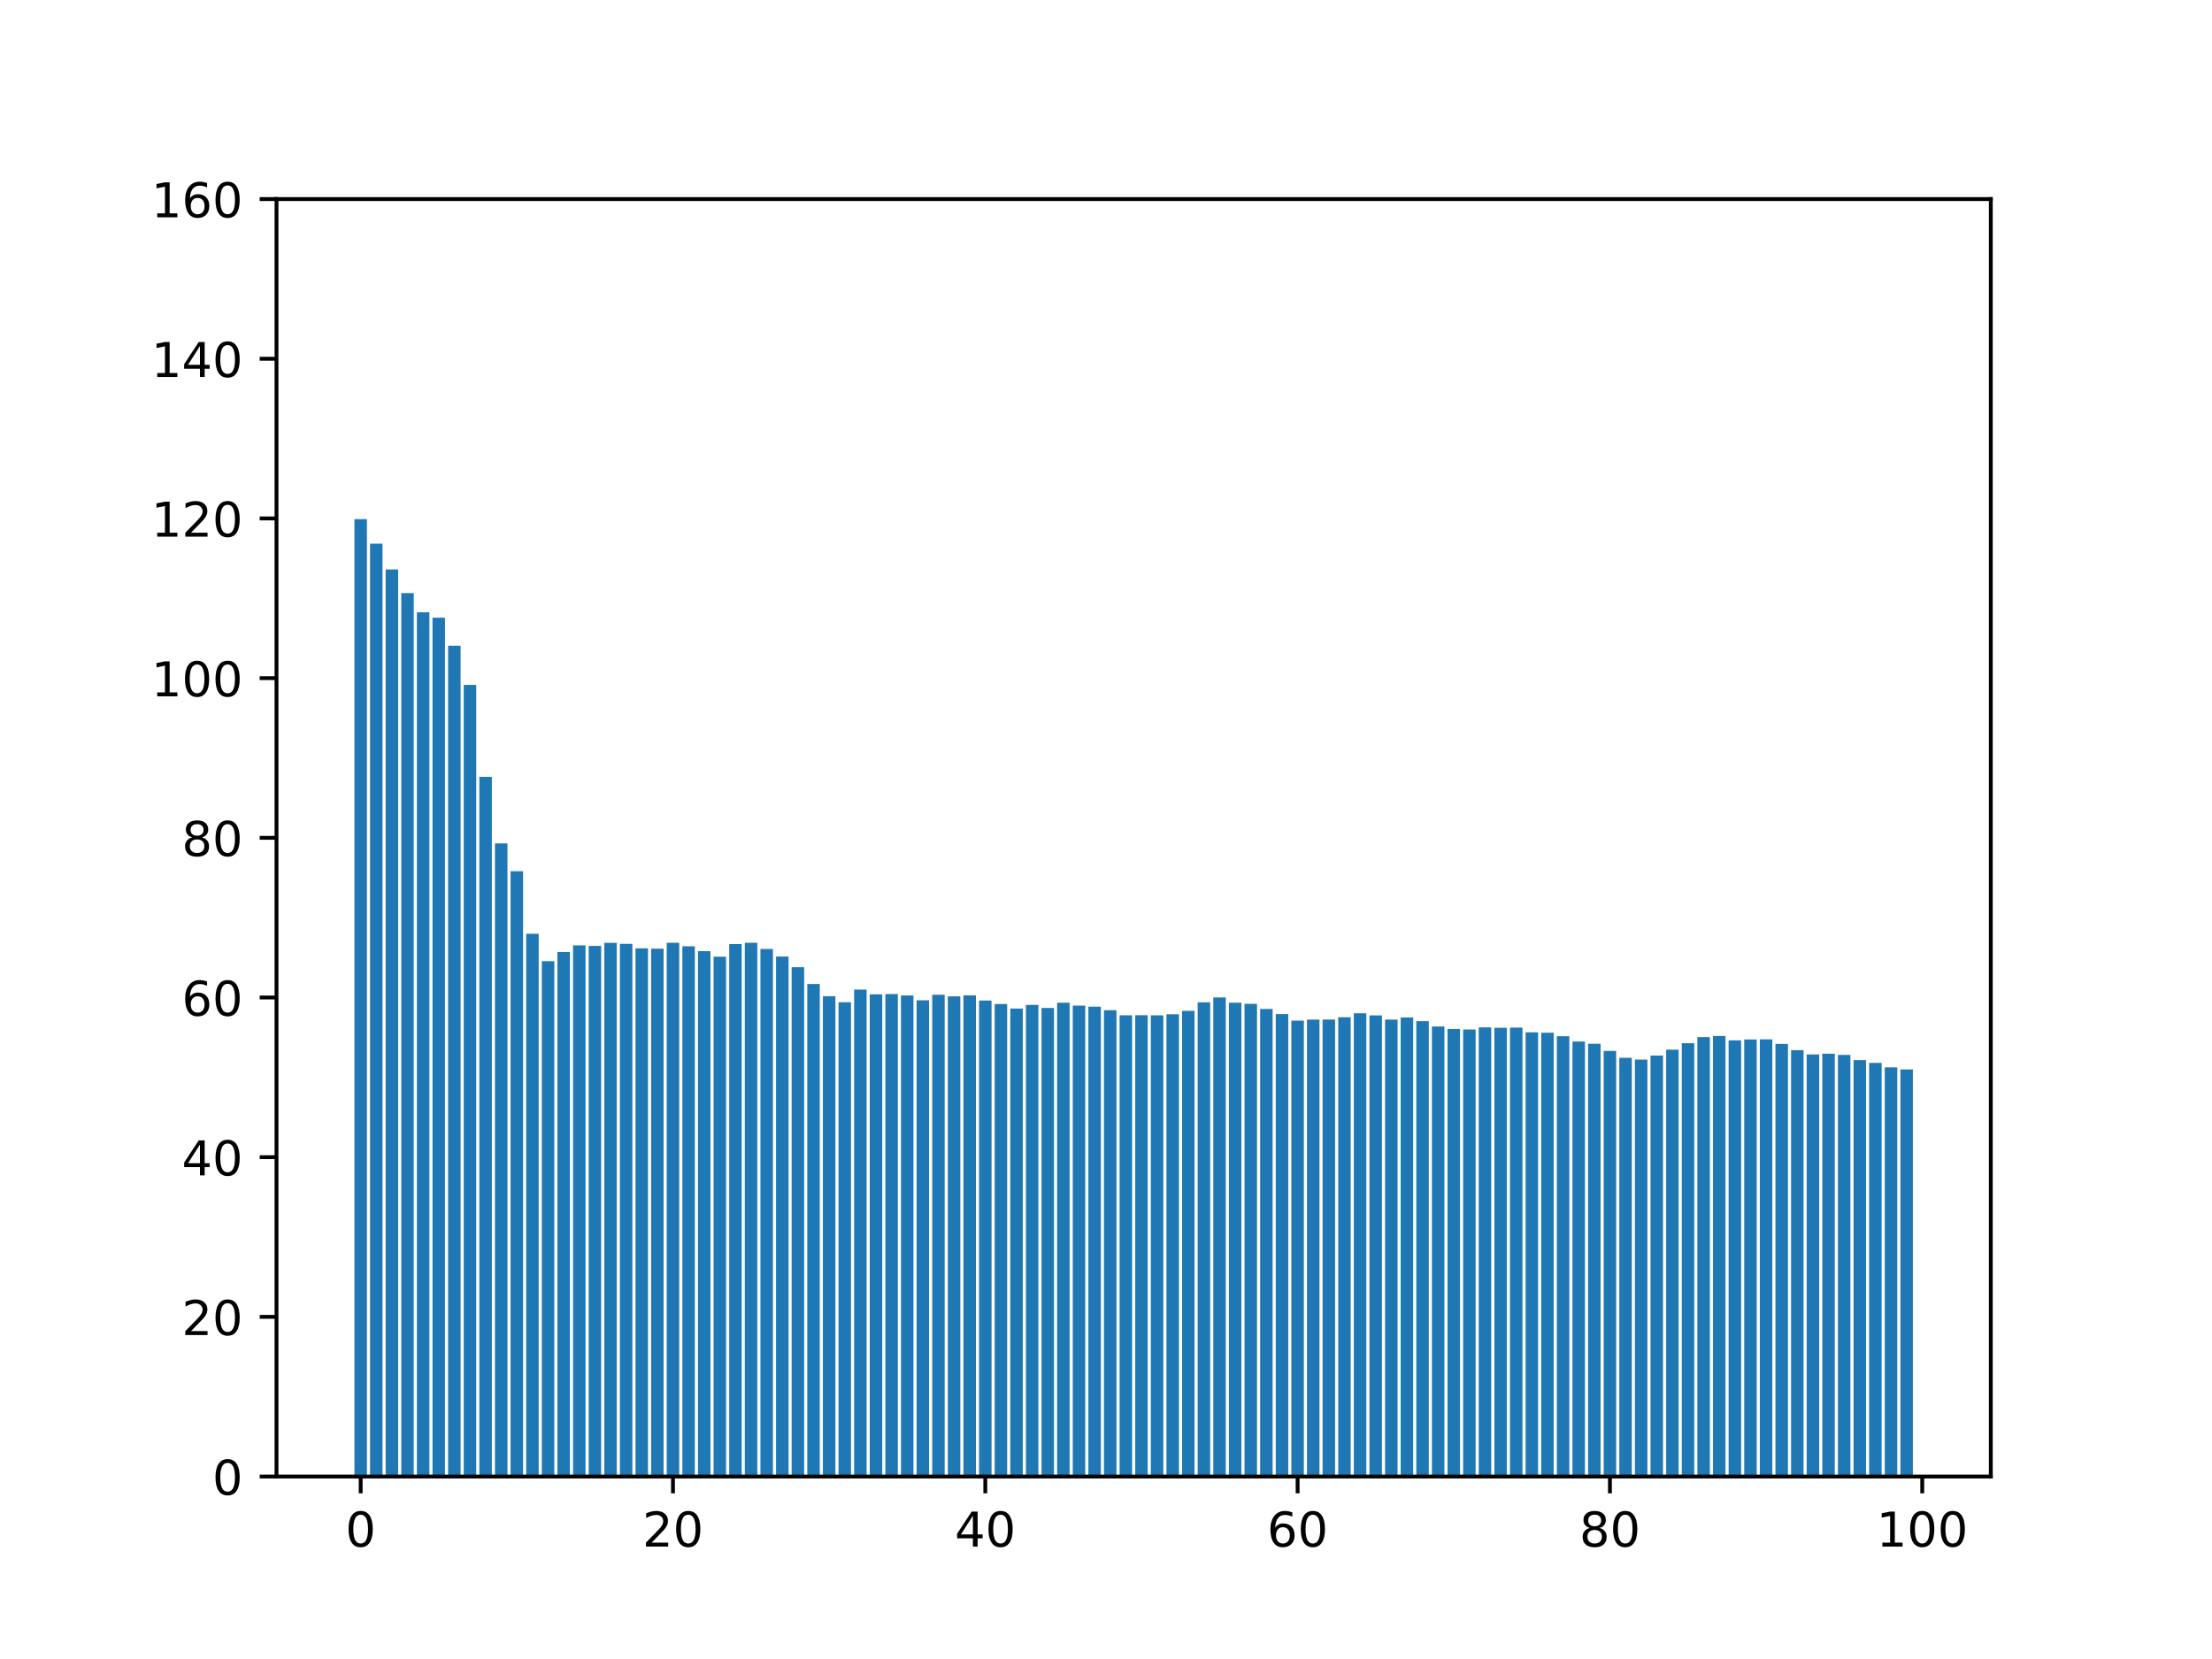 <?xml version="1.0" encoding="utf-8" standalone="no"?>
<!DOCTYPE svg PUBLIC "-//W3C//DTD SVG 1.1//EN"
  "http://www.w3.org/Graphics/SVG/1.1/DTD/svg11.dtd">
<!-- Created with matplotlib (https://matplotlib.org/) -->
<svg height="345.6pt" version="1.1" viewBox="0 0 460.8 345.6" width="460.8pt" xmlns="http://www.w3.org/2000/svg" xmlns:xlink="http://www.w3.org/1999/xlink">
 <defs>
  <style type="text/css">*{stroke-linecap:butt;stroke-linejoin:round;}</style>
 </defs>
 <g id="figure_1">
  <g id="patch_1">
   <path d="M 0 345.6 
L 460.8 345.6 
L 460.8 0 
L 0 0 
z
" style="fill:#ffffff;"/>
  </g>
  <g id="axes_1">
   <g id="patch_2">
    <path d="M 57.6 307.584 
L 414.72 307.584 
L 414.72 41.472 
L 57.6 41.472 
z
" style="fill:#ffffff;"/>
   </g>
   <g id="patch_3">
    <path clip-path="url(#p3bfefd0f17)" d="M 73.833 307.584 
L 76.435 307.584 
L 76.435 108.153 
L 73.833 108.153 
z
" style="fill:#1f77b4;"/>
   </g>
   <g id="patch_4">
    <path clip-path="url(#p3bfefd0f17)" d="M 77.086 307.584 
L 79.688 307.584 
L 79.688 113.256 
L 77.086 113.256 
z
" style="fill:#1f77b4;"/>
   </g>
   <g id="patch_5">
    <path clip-path="url(#p3bfefd0f17)" d="M 80.339 307.584 
L 82.941 307.584 
L 82.941 118.63 
L 80.339 118.63 
z
" style="fill:#1f77b4;"/>
   </g>
   <g id="patch_6">
    <path clip-path="url(#p3bfefd0f17)" d="M 83.592 307.584 
L 86.194 307.584 
L 86.194 123.552 
L 83.592 123.552 
z
" style="fill:#1f77b4;"/>
   </g>
   <g id="patch_7">
    <path clip-path="url(#p3bfefd0f17)" d="M 86.845 307.584 
L 89.447 307.584 
L 89.447 127.547 
L 86.845 127.547 
z
" style="fill:#1f77b4;"/>
   </g>
   <g id="patch_8">
    <path clip-path="url(#p3bfefd0f17)" d="M 90.098 307.584 
L 92.7 307.584 
L 92.7 128.677 
L 90.098 128.677 
z
" style="fill:#1f77b4;"/>
   </g>
   <g id="patch_9">
    <path clip-path="url(#p3bfefd0f17)" d="M 93.351 307.584 
L 95.953 307.584 
L 95.953 134.518 
L 93.351 134.518 
z
" style="fill:#1f77b4;"/>
   </g>
   <g id="patch_10">
    <path clip-path="url(#p3bfefd0f17)" d="M 96.604 307.584 
L 99.207 307.584 
L 99.207 142.671 
L 96.604 142.671 
z
" style="fill:#1f77b4;"/>
   </g>
   <g id="patch_11">
    <path clip-path="url(#p3bfefd0f17)" d="M 99.857 307.584 
L 102.46 307.584 
L 102.46 161.831 
L 99.857 161.831 
z
" style="fill:#1f77b4;"/>
   </g>
   <g id="patch_12">
    <path clip-path="url(#p3bfefd0f17)" d="M 103.11 307.584 
L 105.713 307.584 
L 105.713 175.698 
L 103.11 175.698 
z
" style="fill:#1f77b4;"/>
   </g>
   <g id="patch_13">
    <path clip-path="url(#p3bfefd0f17)" d="M 106.363 307.584 
L 108.966 307.584 
L 108.966 181.489 
L 106.363 181.489 
z
" style="fill:#1f77b4;"/>
   </g>
   <g id="patch_14">
    <path clip-path="url(#p3bfefd0f17)" d="M 109.616 307.584 
L 112.219 307.584 
L 112.219 194.519 
L 109.616 194.519 
z
" style="fill:#1f77b4;"/>
   </g>
   <g id="patch_15">
    <path clip-path="url(#p3bfefd0f17)" d="M 112.869 307.584 
L 115.472 307.584 
L 115.472 200.228 
L 112.869 200.228 
z
" style="fill:#1f77b4;"/>
   </g>
   <g id="patch_16">
    <path clip-path="url(#p3bfefd0f17)" d="M 116.122 307.584 
L 118.725 307.584 
L 118.725 198.313 
L 116.122 198.313 
z
" style="fill:#1f77b4;"/>
   </g>
   <g id="patch_17">
    <path clip-path="url(#p3bfefd0f17)" d="M 119.375 307.584 
L 121.978 307.584 
L 121.978 196.945 
L 119.375 196.945 
z
" style="fill:#1f77b4;"/>
   </g>
   <g id="patch_18">
    <path clip-path="url(#p3bfefd0f17)" d="M 122.629 307.584 
L 125.231 307.584 
L 125.231 197.051 
L 122.629 197.051 
z
" style="fill:#1f77b4;"/>
   </g>
   <g id="patch_19">
    <path clip-path="url(#p3bfefd0f17)" d="M 125.882 307.584 
L 128.484 307.584 
L 128.484 196.417 
L 125.882 196.417 
z
" style="fill:#1f77b4;"/>
   </g>
   <g id="patch_20">
    <path clip-path="url(#p3bfefd0f17)" d="M 129.135 307.584 
L 131.737 307.584 
L 131.737 196.619 
L 129.135 196.619 
z
" style="fill:#1f77b4;"/>
   </g>
   <g id="patch_21">
    <path clip-path="url(#p3bfefd0f17)" d="M 132.388 307.584 
L 134.99 307.584 
L 134.99 197.558 
L 132.388 197.558 
z
" style="fill:#1f77b4;"/>
   </g>
   <g id="patch_22">
    <path clip-path="url(#p3bfefd0f17)" d="M 135.641 307.584 
L 138.243 307.584 
L 138.243 197.623 
L 135.641 197.623 
z
" style="fill:#1f77b4;"/>
   </g>
   <g id="patch_23">
    <path clip-path="url(#p3bfefd0f17)" d="M 138.894 307.584 
L 141.496 307.584 
L 141.496 196.394 
L 138.894 196.394 
z
" style="fill:#1f77b4;"/>
   </g>
   <g id="patch_24">
    <path clip-path="url(#p3bfefd0f17)" d="M 142.147 307.584 
L 144.749 307.584 
L 144.749 197.126 
L 142.147 197.126 
z
" style="fill:#1f77b4;"/>
   </g>
   <g id="patch_25">
    <path clip-path="url(#p3bfefd0f17)" d="M 145.4 307.584 
L 148.002 307.584 
L 148.002 198.148 
L 145.4 198.148 
z
" style="fill:#1f77b4;"/>
   </g>
   <g id="patch_26">
    <path clip-path="url(#p3bfefd0f17)" d="M 148.653 307.584 
L 151.255 307.584 
L 151.255 199.294 
L 148.653 199.294 
z
" style="fill:#1f77b4;"/>
   </g>
   <g id="patch_27">
    <path clip-path="url(#p3bfefd0f17)" d="M 151.906 307.584 
L 154.508 307.584 
L 154.508 196.674 
L 151.906 196.674 
z
" style="fill:#1f77b4;"/>
   </g>
   <g id="patch_28">
    <path clip-path="url(#p3bfefd0f17)" d="M 155.159 307.584 
L 157.761 307.584 
L 157.761 196.403 
L 155.159 196.403 
z
" style="fill:#1f77b4;"/>
   </g>
   <g id="patch_29">
    <path clip-path="url(#p3bfefd0f17)" d="M 158.412 307.584 
L 161.015 307.584 
L 161.015 197.694 
L 158.412 197.694 
z
" style="fill:#1f77b4;"/>
   </g>
   <g id="patch_30">
    <path clip-path="url(#p3bfefd0f17)" d="M 161.665 307.584 
L 164.268 307.584 
L 164.268 199.258 
L 161.665 199.258 
z
" style="fill:#1f77b4;"/>
   </g>
   <g id="patch_31">
    <path clip-path="url(#p3bfefd0f17)" d="M 164.918 307.584 
L 167.521 307.584 
L 167.521 201.491 
L 164.918 201.491 
z
" style="fill:#1f77b4;"/>
   </g>
   <g id="patch_32">
    <path clip-path="url(#p3bfefd0f17)" d="M 168.171 307.584 
L 170.774 307.584 
L 170.774 204.984 
L 168.171 204.984 
z
" style="fill:#1f77b4;"/>
   </g>
   <g id="patch_33">
    <path clip-path="url(#p3bfefd0f17)" d="M 171.424 307.584 
L 174.027 307.584 
L 174.027 207.527 
L 171.424 207.527 
z
" style="fill:#1f77b4;"/>
   </g>
   <g id="patch_34">
    <path clip-path="url(#p3bfefd0f17)" d="M 174.677 307.584 
L 177.28 307.584 
L 177.28 208.791 
L 174.677 208.791 
z
" style="fill:#1f77b4;"/>
   </g>
   <g id="patch_35">
    <path clip-path="url(#p3bfefd0f17)" d="M 177.93 307.584 
L 180.533 307.584 
L 180.533 206.151 
L 177.93 206.151 
z
" style="fill:#1f77b4;"/>
   </g>
   <g id="patch_36">
    <path clip-path="url(#p3bfefd0f17)" d="M 181.183 307.584 
L 183.786 307.584 
L 183.786 207.139 
L 181.183 207.139 
z
" style="fill:#1f77b4;"/>
   </g>
   <g id="patch_37">
    <path clip-path="url(#p3bfefd0f17)" d="M 184.436 307.584 
L 187.039 307.584 
L 187.039 207.076 
L 184.436 207.076 
z
" style="fill:#1f77b4;"/>
   </g>
   <g id="patch_38">
    <path clip-path="url(#p3bfefd0f17)" d="M 187.69 307.584 
L 190.292 307.584 
L 190.292 207.372 
L 187.69 207.372 
z
" style="fill:#1f77b4;"/>
   </g>
   <g id="patch_39">
    <path clip-path="url(#p3bfefd0f17)" d="M 190.943 307.584 
L 193.545 307.584 
L 193.545 208.383 
L 190.943 208.383 
z
" style="fill:#1f77b4;"/>
   </g>
   <g id="patch_40">
    <path clip-path="url(#p3bfefd0f17)" d="M 194.196 307.584 
L 196.798 307.584 
L 196.798 207.229 
L 194.196 207.229 
z
" style="fill:#1f77b4;"/>
   </g>
   <g id="patch_41">
    <path clip-path="url(#p3bfefd0f17)" d="M 197.449 307.584 
L 200.051 307.584 
L 200.051 207.557 
L 197.449 207.557 
z
" style="fill:#1f77b4;"/>
   </g>
   <g id="patch_42">
    <path clip-path="url(#p3bfefd0f17)" d="M 200.702 307.584 
L 203.304 307.584 
L 203.304 207.352 
L 200.702 207.352 
z
" style="fill:#1f77b4;"/>
   </g>
   <g id="patch_43">
    <path clip-path="url(#p3bfefd0f17)" d="M 203.955 307.584 
L 206.557 307.584 
L 206.557 208.432 
L 203.955 208.432 
z
" style="fill:#1f77b4;"/>
   </g>
   <g id="patch_44">
    <path clip-path="url(#p3bfefd0f17)" d="M 207.208 307.584 
L 209.81 307.584 
L 209.81 209.157 
L 207.208 209.157 
z
" style="fill:#1f77b4;"/>
   </g>
   <g id="patch_45">
    <path clip-path="url(#p3bfefd0f17)" d="M 210.461 307.584 
L 213.063 307.584 
L 213.063 210.105 
L 210.461 210.105 
z
" style="fill:#1f77b4;"/>
   </g>
   <g id="patch_46">
    <path clip-path="url(#p3bfefd0f17)" d="M 213.714 307.584 
L 216.316 307.584 
L 216.316 209.336 
L 213.714 209.336 
z
" style="fill:#1f77b4;"/>
   </g>
   <g id="patch_47">
    <path clip-path="url(#p3bfefd0f17)" d="M 216.967 307.584 
L 219.569 307.584 
L 219.569 209.982 
L 216.967 209.982 
z
" style="fill:#1f77b4;"/>
   </g>
   <g id="patch_48">
    <path clip-path="url(#p3bfefd0f17)" d="M 220.22 307.584 
L 222.822 307.584 
L 222.822 208.886 
L 220.22 208.886 
z
" style="fill:#1f77b4;"/>
   </g>
   <g id="patch_49">
    <path clip-path="url(#p3bfefd0f17)" d="M 223.473 307.584 
L 226.076 307.584 
L 226.076 209.487 
L 223.473 209.487 
z
" style="fill:#1f77b4;"/>
   </g>
   <g id="patch_50">
    <path clip-path="url(#p3bfefd0f17)" d="M 226.726 307.584 
L 229.329 307.584 
L 229.329 209.702 
L 226.726 209.702 
z
" style="fill:#1f77b4;"/>
   </g>
   <g id="patch_51">
    <path clip-path="url(#p3bfefd0f17)" d="M 229.979 307.584 
L 232.582 307.584 
L 232.582 210.447 
L 229.979 210.447 
z
" style="fill:#1f77b4;"/>
   </g>
   <g id="patch_52">
    <path clip-path="url(#p3bfefd0f17)" d="M 233.232 307.584 
L 235.835 307.584 
L 235.835 211.504 
L 233.232 211.504 
z
" style="fill:#1f77b4;"/>
   </g>
   <g id="patch_53">
    <path clip-path="url(#p3bfefd0f17)" d="M 236.485 307.584 
L 239.088 307.584 
L 239.088 211.491 
L 236.485 211.491 
z
" style="fill:#1f77b4;"/>
   </g>
   <g id="patch_54">
    <path clip-path="url(#p3bfefd0f17)" d="M 239.738 307.584 
L 242.341 307.584 
L 242.341 211.519 
L 239.738 211.519 
z
" style="fill:#1f77b4;"/>
   </g>
   <g id="patch_55">
    <path clip-path="url(#p3bfefd0f17)" d="M 242.991 307.584 
L 245.594 307.584 
L 245.594 211.288 
L 242.991 211.288 
z
" style="fill:#1f77b4;"/>
   </g>
   <g id="patch_56">
    <path clip-path="url(#p3bfefd0f17)" d="M 246.244 307.584 
L 248.847 307.584 
L 248.847 210.578 
L 246.244 210.578 
z
" style="fill:#1f77b4;"/>
   </g>
   <g id="patch_57">
    <path clip-path="url(#p3bfefd0f17)" d="M 249.498 307.584 
L 252.1 307.584 
L 252.1 208.794 
L 249.498 208.794 
z
" style="fill:#1f77b4;"/>
   </g>
   <g id="patch_58">
    <path clip-path="url(#p3bfefd0f17)" d="M 252.751 307.584 
L 255.353 307.584 
L 255.353 207.79 
L 252.751 207.79 
z
" style="fill:#1f77b4;"/>
   </g>
   <g id="patch_59">
    <path clip-path="url(#p3bfefd0f17)" d="M 256.004 307.584 
L 258.606 307.584 
L 258.606 208.878 
L 256.004 208.878 
z
" style="fill:#1f77b4;"/>
   </g>
   <g id="patch_60">
    <path clip-path="url(#p3bfefd0f17)" d="M 259.257 307.584 
L 261.859 307.584 
L 261.859 209.117 
L 259.257 209.117 
z
" style="fill:#1f77b4;"/>
   </g>
   <g id="patch_61">
    <path clip-path="url(#p3bfefd0f17)" d="M 262.51 307.584 
L 265.112 307.584 
L 265.112 210.191 
L 262.51 210.191 
z
" style="fill:#1f77b4;"/>
   </g>
   <g id="patch_62">
    <path clip-path="url(#p3bfefd0f17)" d="M 265.763 307.584 
L 268.365 307.584 
L 268.365 211.26 
L 265.763 211.26 
z
" style="fill:#1f77b4;"/>
   </g>
   <g id="patch_63">
    <path clip-path="url(#p3bfefd0f17)" d="M 269.016 307.584 
L 271.618 307.584 
L 271.618 212.613 
L 269.016 212.613 
z
" style="fill:#1f77b4;"/>
   </g>
   <g id="patch_64">
    <path clip-path="url(#p3bfefd0f17)" d="M 272.269 307.584 
L 274.871 307.584 
L 274.871 212.4 
L 272.269 212.4 
z
" style="fill:#1f77b4;"/>
   </g>
   <g id="patch_65">
    <path clip-path="url(#p3bfefd0f17)" d="M 275.522 307.584 
L 278.124 307.584 
L 278.124 212.387 
L 275.522 212.387 
z
" style="fill:#1f77b4;"/>
   </g>
   <g id="patch_66">
    <path clip-path="url(#p3bfefd0f17)" d="M 278.775 307.584 
L 281.377 307.584 
L 281.377 211.906 
L 278.775 211.906 
z
" style="fill:#1f77b4;"/>
   </g>
   <g id="patch_67">
    <path clip-path="url(#p3bfefd0f17)" d="M 282.028 307.584 
L 284.63 307.584 
L 284.63 211.08 
L 282.028 211.08 
z
" style="fill:#1f77b4;"/>
   </g>
   <g id="patch_68">
    <path clip-path="url(#p3bfefd0f17)" d="M 285.281 307.584 
L 287.884 307.584 
L 287.884 211.532 
L 285.281 211.532 
z
" style="fill:#1f77b4;"/>
   </g>
   <g id="patch_69">
    <path clip-path="url(#p3bfefd0f17)" d="M 288.534 307.584 
L 291.137 307.584 
L 291.137 212.396 
L 288.534 212.396 
z
" style="fill:#1f77b4;"/>
   </g>
   <g id="patch_70">
    <path clip-path="url(#p3bfefd0f17)" d="M 291.787 307.584 
L 294.39 307.584 
L 294.39 211.955 
L 291.787 211.955 
z
" style="fill:#1f77b4;"/>
   </g>
   <g id="patch_71">
    <path clip-path="url(#p3bfefd0f17)" d="M 295.04 307.584 
L 297.643 307.584 
L 297.643 212.728 
L 295.04 212.728 
z
" style="fill:#1f77b4;"/>
   </g>
   <g id="patch_72">
    <path clip-path="url(#p3bfefd0f17)" d="M 298.293 307.584 
L 300.896 307.584 
L 300.896 213.832 
L 298.293 213.832 
z
" style="fill:#1f77b4;"/>
   </g>
   <g id="patch_73">
    <path clip-path="url(#p3bfefd0f17)" d="M 301.546 307.584 
L 304.149 307.584 
L 304.149 214.354 
L 301.546 214.354 
z
" style="fill:#1f77b4;"/>
   </g>
   <g id="patch_74">
    <path clip-path="url(#p3bfefd0f17)" d="M 304.799 307.584 
L 307.402 307.584 
L 307.402 214.456 
L 304.799 214.456 
z
" style="fill:#1f77b4;"/>
   </g>
   <g id="patch_75">
    <path clip-path="url(#p3bfefd0f17)" d="M 308.052 307.584 
L 310.655 307.584 
L 310.655 214.023 
L 308.052 214.023 
z
" style="fill:#1f77b4;"/>
   </g>
   <g id="patch_76">
    <path clip-path="url(#p3bfefd0f17)" d="M 311.305 307.584 
L 313.908 307.584 
L 313.908 214.108 
L 311.305 214.108 
z
" style="fill:#1f77b4;"/>
   </g>
   <g id="patch_77">
    <path clip-path="url(#p3bfefd0f17)" d="M 314.559 307.584 
L 317.161 307.584 
L 317.161 214.074 
L 314.559 214.074 
z
" style="fill:#1f77b4;"/>
   </g>
   <g id="patch_78">
    <path clip-path="url(#p3bfefd0f17)" d="M 317.812 307.584 
L 320.414 307.584 
L 320.414 215.053 
L 317.812 215.053 
z
" style="fill:#1f77b4;"/>
   </g>
   <g id="patch_79">
    <path clip-path="url(#p3bfefd0f17)" d="M 321.065 307.584 
L 323.667 307.584 
L 323.667 215.138 
L 321.065 215.138 
z
" style="fill:#1f77b4;"/>
   </g>
   <g id="patch_80">
    <path clip-path="url(#p3bfefd0f17)" d="M 324.318 307.584 
L 326.92 307.584 
L 326.92 215.861 
L 324.318 215.861 
z
" style="fill:#1f77b4;"/>
   </g>
   <g id="patch_81">
    <path clip-path="url(#p3bfefd0f17)" d="M 327.571 307.584 
L 330.173 307.584 
L 330.173 216.975 
L 327.571 216.975 
z
" style="fill:#1f77b4;"/>
   </g>
   <g id="patch_82">
    <path clip-path="url(#p3bfefd0f17)" d="M 330.824 307.584 
L 333.426 307.584 
L 333.426 217.44 
L 330.824 217.44 
z
" style="fill:#1f77b4;"/>
   </g>
   <g id="patch_83">
    <path clip-path="url(#p3bfefd0f17)" d="M 334.077 307.584 
L 336.679 307.584 
L 336.679 218.929 
L 334.077 218.929 
z
" style="fill:#1f77b4;"/>
   </g>
   <g id="patch_84">
    <path clip-path="url(#p3bfefd0f17)" d="M 337.33 307.584 
L 339.932 307.584 
L 339.932 220.355 
L 337.33 220.355 
z
" style="fill:#1f77b4;"/>
   </g>
   <g id="patch_85">
    <path clip-path="url(#p3bfefd0f17)" d="M 340.583 307.584 
L 343.185 307.584 
L 343.185 220.73 
L 340.583 220.73 
z
" style="fill:#1f77b4;"/>
   </g>
   <g id="patch_86">
    <path clip-path="url(#p3bfefd0f17)" d="M 343.836 307.584 
L 346.438 307.584 
L 346.438 219.894 
L 343.836 219.894 
z
" style="fill:#1f77b4;"/>
   </g>
   <g id="patch_87">
    <path clip-path="url(#p3bfefd0f17)" d="M 347.089 307.584 
L 349.691 307.584 
L 349.691 218.668 
L 347.089 218.668 
z
" style="fill:#1f77b4;"/>
   </g>
   <g id="patch_88">
    <path clip-path="url(#p3bfefd0f17)" d="M 350.342 307.584 
L 352.945 307.584 
L 352.945 217.31 
L 350.342 217.31 
z
" style="fill:#1f77b4;"/>
   </g>
   <g id="patch_89">
    <path clip-path="url(#p3bfefd0f17)" d="M 353.595 307.584 
L 356.198 307.584 
L 356.198 216.053 
L 353.595 216.053 
z
" style="fill:#1f77b4;"/>
   </g>
   <g id="patch_90">
    <path clip-path="url(#p3bfefd0f17)" d="M 356.848 307.584 
L 359.451 307.584 
L 359.451 215.815 
L 356.848 215.815 
z
" style="fill:#1f77b4;"/>
   </g>
   <g id="patch_91">
    <path clip-path="url(#p3bfefd0f17)" d="M 360.101 307.584 
L 362.704 307.584 
L 362.704 216.723 
L 360.101 216.723 
z
" style="fill:#1f77b4;"/>
   </g>
   <g id="patch_92">
    <path clip-path="url(#p3bfefd0f17)" d="M 363.354 307.584 
L 365.957 307.584 
L 365.957 216.535 
L 363.354 216.535 
z
" style="fill:#1f77b4;"/>
   </g>
   <g id="patch_93">
    <path clip-path="url(#p3bfefd0f17)" d="M 366.607 307.584 
L 369.21 307.584 
L 369.21 216.517 
L 366.607 216.517 
z
" style="fill:#1f77b4;"/>
   </g>
   <g id="patch_94">
    <path clip-path="url(#p3bfefd0f17)" d="M 369.86 307.584 
L 372.463 307.584 
L 372.463 217.475 
L 369.86 217.475 
z
" style="fill:#1f77b4;"/>
   </g>
   <g id="patch_95">
    <path clip-path="url(#p3bfefd0f17)" d="M 373.113 307.584 
L 375.716 307.584 
L 375.716 218.764 
L 373.113 218.764 
z
" style="fill:#1f77b4;"/>
   </g>
   <g id="patch_96">
    <path clip-path="url(#p3bfefd0f17)" d="M 376.367 307.584 
L 378.969 307.584 
L 378.969 219.655 
L 376.367 219.655 
z
" style="fill:#1f77b4;"/>
   </g>
   <g id="patch_97">
    <path clip-path="url(#p3bfefd0f17)" d="M 379.62 307.584 
L 382.222 307.584 
L 382.222 219.498 
L 379.62 219.498 
z
" style="fill:#1f77b4;"/>
   </g>
   <g id="patch_98">
    <path clip-path="url(#p3bfefd0f17)" d="M 382.873 307.584 
L 385.475 307.584 
L 385.475 219.759 
L 382.873 219.759 
z
" style="fill:#1f77b4;"/>
   </g>
   <g id="patch_99">
    <path clip-path="url(#p3bfefd0f17)" d="M 386.126 307.584 
L 388.728 307.584 
L 388.728 220.844 
L 386.126 220.844 
z
" style="fill:#1f77b4;"/>
   </g>
   <g id="patch_100">
    <path clip-path="url(#p3bfefd0f17)" d="M 389.379 307.584 
L 391.981 307.584 
L 391.981 221.423 
L 389.379 221.423 
z
" style="fill:#1f77b4;"/>
   </g>
   <g id="patch_101">
    <path clip-path="url(#p3bfefd0f17)" d="M 392.632 307.584 
L 395.234 307.584 
L 395.234 222.352 
L 392.632 222.352 
z
" style="fill:#1f77b4;"/>
   </g>
   <g id="patch_102">
    <path clip-path="url(#p3bfefd0f17)" d="M 395.885 307.584 
L 398.487 307.584 
L 398.487 222.783 
L 395.885 222.783 
z
" style="fill:#1f77b4;"/>
   </g>
   <g id="matplotlib.axis_1">
    <g id="xtick_1">
     <g id="line2d_1">
      <defs>
       <path d="M 0 0 
L 0 3.5 
" id="mbf8542c0ba" style="stroke:#000000;stroke-width:0.8;"/>
      </defs>
      <g>
       <use style="stroke:#000000;stroke-width:0.8;" x="75.134" xlink:href="#mbf8542c0ba" y="307.584"/>
      </g>
     </g>
     <g id="text_1">
      <!-- 0 -->
      <g transform="translate(71.953 322.182)scale(0.1 -0.1)">
       <defs>
        <path d="M 31.781 66.406 
Q 24.172 66.406 20.328 58.906 
Q 16.5 51.422 16.5 36.375 
Q 16.5 21.391 20.328 13.891 
Q 24.172 6.391 31.781 6.391 
Q 39.453 6.391 43.281 13.891 
Q 47.125 21.391 47.125 36.375 
Q 47.125 51.422 43.281 58.906 
Q 39.453 66.406 31.781 66.406 
z
M 31.781 74.219 
Q 44.047 74.219 50.516 64.516 
Q 56.984 54.828 56.984 36.375 
Q 56.984 17.969 50.516 8.266 
Q 44.047 -1.422 31.781 -1.422 
Q 19.531 -1.422 13.062 8.266 
Q 6.594 17.969 6.594 36.375 
Q 6.594 54.828 13.062 64.516 
Q 19.531 74.219 31.781 74.219 
z
" id="DejaVuSans-48"/>
       </defs>
       <use xlink:href="#DejaVuSans-48"/>
      </g>
     </g>
    </g>
    <g id="xtick_2">
     <g id="line2d_2">
      <g>
       <use style="stroke:#000000;stroke-width:0.8;" x="140.195" xlink:href="#mbf8542c0ba" y="307.584"/>
      </g>
     </g>
     <g id="text_2">
      <!-- 20 -->
      <g transform="translate(133.832 322.182)scale(0.1 -0.1)">
       <defs>
        <path d="M 19.188 8.297 
L 53.609 8.297 
L 53.609 0 
L 7.328 0 
L 7.328 8.297 
Q 12.938 14.109 22.625 23.891 
Q 32.328 33.688 34.812 36.531 
Q 39.547 41.844 41.422 45.531 
Q 43.312 49.219 43.312 52.781 
Q 43.312 58.594 39.234 62.25 
Q 35.156 65.922 28.609 65.922 
Q 23.969 65.922 18.812 64.312 
Q 13.672 62.703 7.812 59.422 
L 7.812 69.391 
Q 13.766 71.781 18.938 73 
Q 24.125 74.219 28.422 74.219 
Q 39.75 74.219 46.484 68.547 
Q 53.219 62.891 53.219 53.422 
Q 53.219 48.922 51.531 44.891 
Q 49.859 40.875 45.406 35.406 
Q 44.188 33.984 37.641 27.219 
Q 31.109 20.453 19.188 8.297 
z
" id="DejaVuSans-50"/>
       </defs>
       <use xlink:href="#DejaVuSans-50"/>
       <use x="63.623" xlink:href="#DejaVuSans-48"/>
      </g>
     </g>
    </g>
    <g id="xtick_3">
     <g id="line2d_3">
      <g>
       <use style="stroke:#000000;stroke-width:0.8;" x="205.256" xlink:href="#mbf8542c0ba" y="307.584"/>
      </g>
     </g>
     <g id="text_3">
      <!-- 40 -->
      <g transform="translate(198.894 322.182)scale(0.1 -0.1)">
       <defs>
        <path d="M 37.797 64.312 
L 12.891 25.391 
L 37.797 25.391 
z
M 35.203 72.906 
L 47.609 72.906 
L 47.609 25.391 
L 58.016 25.391 
L 58.016 17.188 
L 47.609 17.188 
L 47.609 0 
L 37.797 0 
L 37.797 17.188 
L 4.891 17.188 
L 4.891 26.703 
z
" id="DejaVuSans-52"/>
       </defs>
       <use xlink:href="#DejaVuSans-52"/>
       <use x="63.623" xlink:href="#DejaVuSans-48"/>
      </g>
     </g>
    </g>
    <g id="xtick_4">
     <g id="line2d_4">
      <g>
       <use style="stroke:#000000;stroke-width:0.8;" x="270.317" xlink:href="#mbf8542c0ba" y="307.584"/>
      </g>
     </g>
     <g id="text_4">
      <!-- 60 -->
      <g transform="translate(263.955 322.182)scale(0.1 -0.1)">
       <defs>
        <path d="M 33.016 40.375 
Q 26.375 40.375 22.484 35.828 
Q 18.609 31.297 18.609 23.391 
Q 18.609 15.531 22.484 10.953 
Q 26.375 6.391 33.016 6.391 
Q 39.656 6.391 43.531 10.953 
Q 47.406 15.531 47.406 23.391 
Q 47.406 31.297 43.531 35.828 
Q 39.656 40.375 33.016 40.375 
z
M 52.594 71.297 
L 52.594 62.312 
Q 48.875 64.062 45.094 64.984 
Q 41.312 65.922 37.594 65.922 
Q 27.828 65.922 22.672 59.328 
Q 17.531 52.734 16.797 39.406 
Q 19.672 43.656 24.016 45.922 
Q 28.375 48.188 33.594 48.188 
Q 44.578 48.188 50.953 41.516 
Q 57.328 34.859 57.328 23.391 
Q 57.328 12.156 50.688 5.359 
Q 44.047 -1.422 33.016 -1.422 
Q 20.359 -1.422 13.672 8.266 
Q 6.984 17.969 6.984 36.375 
Q 6.984 53.656 15.188 63.938 
Q 23.391 74.219 37.203 74.219 
Q 40.922 74.219 44.703 73.484 
Q 48.484 72.75 52.594 71.297 
z
" id="DejaVuSans-54"/>
       </defs>
       <use xlink:href="#DejaVuSans-54"/>
       <use x="63.623" xlink:href="#DejaVuSans-48"/>
      </g>
     </g>
    </g>
    <g id="xtick_5">
     <g id="line2d_5">
      <g>
       <use style="stroke:#000000;stroke-width:0.8;" x="335.378" xlink:href="#mbf8542c0ba" y="307.584"/>
      </g>
     </g>
     <g id="text_5">
      <!-- 80 -->
      <g transform="translate(329.016 322.182)scale(0.1 -0.1)">
       <defs>
        <path d="M 31.781 34.625 
Q 24.75 34.625 20.719 30.859 
Q 16.703 27.094 16.703 20.516 
Q 16.703 13.922 20.719 10.156 
Q 24.75 6.391 31.781 6.391 
Q 38.812 6.391 42.859 10.172 
Q 46.922 13.969 46.922 20.516 
Q 46.922 27.094 42.891 30.859 
Q 38.875 34.625 31.781 34.625 
z
M 21.922 38.812 
Q 15.578 40.375 12.031 44.719 
Q 8.5 49.078 8.5 55.328 
Q 8.5 64.062 14.719 69.141 
Q 20.953 74.219 31.781 74.219 
Q 42.672 74.219 48.875 69.141 
Q 55.078 64.062 55.078 55.328 
Q 55.078 49.078 51.531 44.719 
Q 48 40.375 41.703 38.812 
Q 48.828 37.156 52.797 32.312 
Q 56.781 27.484 56.781 20.516 
Q 56.781 9.906 50.312 4.234 
Q 43.844 -1.422 31.781 -1.422 
Q 19.734 -1.422 13.25 4.234 
Q 6.781 9.906 6.781 20.516 
Q 6.781 27.484 10.781 32.312 
Q 14.797 37.156 21.922 38.812 
z
M 18.312 54.391 
Q 18.312 48.734 21.844 45.562 
Q 25.391 42.391 31.781 42.391 
Q 38.141 42.391 41.719 45.562 
Q 45.312 48.734 45.312 54.391 
Q 45.312 60.062 41.719 63.234 
Q 38.141 66.406 31.781 66.406 
Q 25.391 66.406 21.844 63.234 
Q 18.312 60.062 18.312 54.391 
z
" id="DejaVuSans-56"/>
       </defs>
       <use xlink:href="#DejaVuSans-56"/>
       <use x="63.623" xlink:href="#DejaVuSans-48"/>
      </g>
     </g>
    </g>
    <g id="xtick_6">
     <g id="line2d_6">
      <g>
       <use style="stroke:#000000;stroke-width:0.8;" x="400.439" xlink:href="#mbf8542c0ba" y="307.584"/>
      </g>
     </g>
     <g id="text_6">
      <!-- 100 -->
      <g transform="translate(390.895 322.182)scale(0.1 -0.1)">
       <defs>
        <path d="M 12.406 8.297 
L 28.516 8.297 
L 28.516 63.922 
L 10.984 60.406 
L 10.984 69.391 
L 28.422 72.906 
L 38.281 72.906 
L 38.281 8.297 
L 54.391 8.297 
L 54.391 0 
L 12.406 0 
z
" id="DejaVuSans-49"/>
       </defs>
       <use xlink:href="#DejaVuSans-49"/>
       <use x="63.623" xlink:href="#DejaVuSans-48"/>
       <use x="127.246" xlink:href="#DejaVuSans-48"/>
      </g>
     </g>
    </g>
   </g>
   <g id="matplotlib.axis_2">
    <g id="ytick_1">
     <g id="line2d_7">
      <defs>
       <path d="M 0 0 
L -3.5 0 
" id="m58c0a1243b" style="stroke:#000000;stroke-width:0.8;"/>
      </defs>
      <g>
       <use style="stroke:#000000;stroke-width:0.8;" x="57.6" xlink:href="#m58c0a1243b" y="307.584"/>
      </g>
     </g>
     <g id="text_7">
      <!-- 0 -->
      <g transform="translate(44.237 311.383)scale(0.1 -0.1)">
       <use xlink:href="#DejaVuSans-48"/>
      </g>
     </g>
    </g>
    <g id="ytick_2">
     <g id="line2d_8">
      <g>
       <use style="stroke:#000000;stroke-width:0.8;" x="57.6" xlink:href="#m58c0a1243b" y="274.32"/>
      </g>
     </g>
     <g id="text_8">
      <!-- 20 -->
      <g transform="translate(37.875 278.119)scale(0.1 -0.1)">
       <use xlink:href="#DejaVuSans-50"/>
       <use x="63.623" xlink:href="#DejaVuSans-48"/>
      </g>
     </g>
    </g>
    <g id="ytick_3">
     <g id="line2d_9">
      <g>
       <use style="stroke:#000000;stroke-width:0.8;" x="57.6" xlink:href="#m58c0a1243b" y="241.056"/>
      </g>
     </g>
     <g id="text_9">
      <!-- 40 -->
      <g transform="translate(37.875 244.855)scale(0.1 -0.1)">
       <use xlink:href="#DejaVuSans-52"/>
       <use x="63.623" xlink:href="#DejaVuSans-48"/>
      </g>
     </g>
    </g>
    <g id="ytick_4">
     <g id="line2d_10">
      <g>
       <use style="stroke:#000000;stroke-width:0.8;" x="57.6" xlink:href="#m58c0a1243b" y="207.792"/>
      </g>
     </g>
     <g id="text_10">
      <!-- 60 -->
      <g transform="translate(37.875 211.591)scale(0.1 -0.1)">
       <use xlink:href="#DejaVuSans-54"/>
       <use x="63.623" xlink:href="#DejaVuSans-48"/>
      </g>
     </g>
    </g>
    <g id="ytick_5">
     <g id="line2d_11">
      <g>
       <use style="stroke:#000000;stroke-width:0.8;" x="57.6" xlink:href="#m58c0a1243b" y="174.528"/>
      </g>
     </g>
     <g id="text_11">
      <!-- 80 -->
      <g transform="translate(37.875 178.327)scale(0.1 -0.1)">
       <use xlink:href="#DejaVuSans-56"/>
       <use x="63.623" xlink:href="#DejaVuSans-48"/>
      </g>
     </g>
    </g>
    <g id="ytick_6">
     <g id="line2d_12">
      <g>
       <use style="stroke:#000000;stroke-width:0.8;" x="57.6" xlink:href="#m58c0a1243b" y="141.264"/>
      </g>
     </g>
     <g id="text_12">
      <!-- 100 -->
      <g transform="translate(31.512 145.063)scale(0.1 -0.1)">
       <use xlink:href="#DejaVuSans-49"/>
       <use x="63.623" xlink:href="#DejaVuSans-48"/>
       <use x="127.246" xlink:href="#DejaVuSans-48"/>
      </g>
     </g>
    </g>
    <g id="ytick_7">
     <g id="line2d_13">
      <g>
       <use style="stroke:#000000;stroke-width:0.8;" x="57.6" xlink:href="#m58c0a1243b" y="108"/>
      </g>
     </g>
     <g id="text_13">
      <!-- 120 -->
      <g transform="translate(31.512 111.799)scale(0.1 -0.1)">
       <use xlink:href="#DejaVuSans-49"/>
       <use x="63.623" xlink:href="#DejaVuSans-50"/>
       <use x="127.246" xlink:href="#DejaVuSans-48"/>
      </g>
     </g>
    </g>
    <g id="ytick_8">
     <g id="line2d_14">
      <g>
       <use style="stroke:#000000;stroke-width:0.8;" x="57.6" xlink:href="#m58c0a1243b" y="74.736"/>
      </g>
     </g>
     <g id="text_14">
      <!-- 140 -->
      <g transform="translate(31.512 78.535)scale(0.1 -0.1)">
       <use xlink:href="#DejaVuSans-49"/>
       <use x="63.623" xlink:href="#DejaVuSans-52"/>
       <use x="127.246" xlink:href="#DejaVuSans-48"/>
      </g>
     </g>
    </g>
    <g id="ytick_9">
     <g id="line2d_15">
      <g>
       <use style="stroke:#000000;stroke-width:0.8;" x="57.6" xlink:href="#m58c0a1243b" y="41.472"/>
      </g>
     </g>
     <g id="text_15">
      <!-- 160 -->
      <g transform="translate(31.512 45.271)scale(0.1 -0.1)">
       <use xlink:href="#DejaVuSans-49"/>
       <use x="63.623" xlink:href="#DejaVuSans-54"/>
       <use x="127.246" xlink:href="#DejaVuSans-48"/>
      </g>
     </g>
    </g>
   </g>
   <g id="patch_103">
    <path d="M 57.6 307.584 
L 57.6 41.472 
" style="fill:none;stroke:#000000;stroke-linecap:square;stroke-linejoin:miter;stroke-width:0.8;"/>
   </g>
   <g id="patch_104">
    <path d="M 414.72 307.584 
L 414.72 41.472 
" style="fill:none;stroke:#000000;stroke-linecap:square;stroke-linejoin:miter;stroke-width:0.8;"/>
   </g>
   <g id="patch_105">
    <path d="M 57.6 307.584 
L 414.72 307.584 
" style="fill:none;stroke:#000000;stroke-linecap:square;stroke-linejoin:miter;stroke-width:0.8;"/>
   </g>
   <g id="patch_106">
    <path d="M 57.6 41.472 
L 414.72 41.472 
" style="fill:none;stroke:#000000;stroke-linecap:square;stroke-linejoin:miter;stroke-width:0.8;"/>
   </g>
  </g>
 </g>
 <defs>
  <clipPath id="p3bfefd0f17">
   <rect height="266.112" width="357.12" x="57.6" y="41.472"/>
  </clipPath>
 </defs>
</svg>

